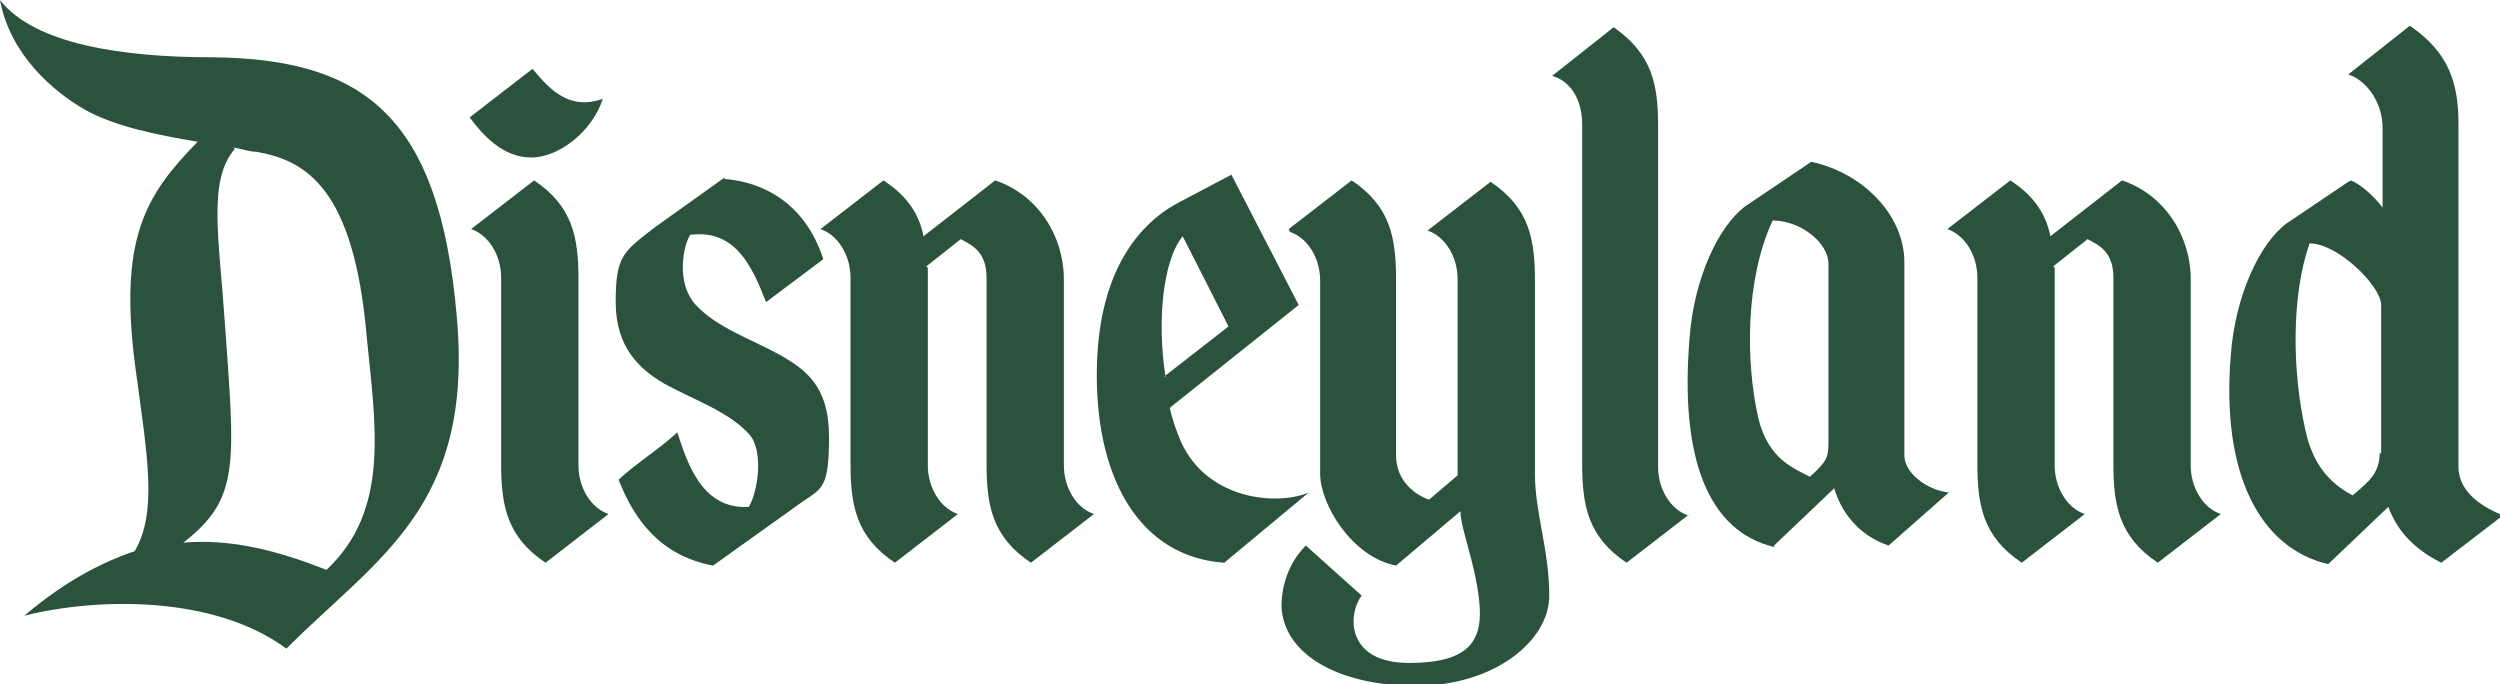 <?xml version="1.0" encoding="UTF-8"?>
<svg id="Layer_1" xmlns="http://www.w3.org/2000/svg" version="1.1" viewBox="0 0 174.6 47.8">
  <!-- Generator: Adobe Illustrator 29.0.0, SVG Export Plug-In . SVG Version: 2.1.0 Build 186)  -->
  <defs>
    <style>
      .st0 {
        display: none;
        fill: #3081c3;
      }

      .st0, .st1 {
        fill-rule: evenodd;
      }

      .st1 {
        fill: #2a523d;
      }
    </style>
  </defs>
  <path class="st1" d="M6,7.7C3.7,6.4.7,3.8,0,0c2.4,3.1,8.6,4,14.8,4,10.7.1,15.9,4.2,17.1,18.1,1.2,13.3-5.5,16.8-11.9,23.2-5-3.7-13.1-3.6-18.3-2.3,2.7-2.3,5.3-3.7,7.7-4.5,1.6-2.7.9-6.6.1-12.5-1.3-9.4.7-12.4,4.3-16.1-3-.5-5.8-1.1-7.8-2.2h0ZM16.4,10.4c-1.9,2.2-1.1,6.2-.7,12.1.7,9.9,1.1,12.3-2.9,15.4,3.4-.3,6.7.6,10,1.9,4.5-4.2,3.4-10.2,2.8-16.4-.9-10.2-4.2-12.2-7.7-12.8-.5,0-1-.2-1.6-.3h0Z"/>
  <path class="st1" d="M42.5,35.9l-4.4,3.4c-2.7-1.8-3.1-4-3.1-6.9v-13c0-1.6-.9-3-2.1-3.4l4.4-3.4c2.7,1.8,3.1,4,3.1,6.9v13c0,1.6.9,3,2.1,3.4h0Z"/>
  <path class="st1" d="M50.6,12.5c2.6.2,5.6,1.6,6.9,5.6l-4,3c-1-2.6-2.2-5.1-5.3-4.7-.5.8-1,3.4.4,4.9,1.5,1.6,3.7,2.3,5.9,3.5,1.7,1,3.4,2.1,3.4,5.7s-.5,3.6-1.8,4.5l-6.3,4.5c-3.7-.7-5.5-3.2-6.6-6,1.3-1.2,2.8-2.1,4.1-3.3.7,2.1,1.7,5.4,5,5.2.6-1,1.1-3.9,0-5.1-1.5-1.6-3.7-2.3-5.9-3.5-1.7-1-3.4-2.5-3.4-5.7s.5-3.5,2.7-5.2l4.9-3.5h0Z"/>
  <path class="st1" d="M64.8,18.7c0,.3,0,.5,0,.8v13c0,1.6.9,3,2.1,3.4l-4.4,3.4c-2.7-1.8-3.1-4-3.1-6.9v-13c0-1.6-.9-3-2.1-3.4l4.4-3.4c1.7,1.1,2.5,2.4,2.8,3.9l5-3.9c3,1,4.8,3.9,4.8,6.9v13c0,1.6.9,3,2.1,3.4l-4.4,3.4c-2.7-1.8-3.1-4-3.1-6.9v-13c0-1.9-1.1-2.3-1.8-2.7l-2.4,1.9h0Z"/>
  <path class="st1" d="M81.7,28.5c.2.9.5,1.7.8,2.4,1.9,4.1,6.8,4.4,8.9,3.5l-5.9,4.9c-5.8-.4-8.9-5.7-8.9-13.1s3.1-10.7,5.8-12.1l3.6-1.9,4.7,9.1-8.9,7.1h0ZM81.3,26.3l4.5-3.5-3.2-6.3c-1.4,1.7-1.8,6-1.2,9.8h0Z"/>
  <path class="st1" d="M90,16l4.4-3.4c2.7,1.8,3.1,4,3.1,6.9v12.3c0,1.7,1.2,2.7,2.3,3.1l2-1.7v-13.7c0-1.6-.9-3-2.1-3.4l4.4-3.4c2.7,1.8,3.1,4,3.1,6.9v13.5c0,2.7,1,5.3,1,8.5s-3.9,6.3-9.3,6.3-9.3-2.2-9.4-5.6c0-1.2.4-2.9,1.7-4.2l3.9,3.5c-1,1.3-1.1,4.7,3.3,4.7s5.2-1.7,4.9-4.4c-.3-2.7-1.3-5-1.3-6.2l-4.5,3.8c-3.1-.6-5.3-4.3-5.3-6.4v-13.5c0-1.6-.9-3-2.1-3.4h0Z"/>
  <path class="st1" d="M118,35.9l-4.4,3.4c-2.7-1.8-3.1-4-3.1-6.9V8.7c0-1.6-.7-3-2.1-3.4l4.3-3.4c2.7,1.9,3.1,4,3.1,6.9v23.8c0,1.6.9,3,2.1,3.4h0Z"/>
  <path class="st1" d="M143.5,18.7c0,.3,0,.5,0,.8v13c0,1.6.9,3,2.1,3.4l-4.4,3.4c-2.7-1.8-3.1-4-3.1-6.9v-13c0-1.6-.9-3-2.1-3.4l4.4-3.4c1.7,1.1,2.5,2.4,2.8,3.9l5-3.9c3,1,4.8,3.9,4.8,6.9v13c0,1.6.9,3,2.1,3.4l-4.4,3.4c-2.7-1.8-3.1-4-3.1-6.9v-13c0-1.9-1.1-2.3-1.8-2.7l-2.4,1.9h0Z"/>
  <path class="st1" d="M166.2,31.6c0,1.4-.7,2-1.9,3-1.1-.6-2.7-1.7-3.3-4.6-.9-4-1-9.3.3-13,2,0,5,3,5,4.3v10.4h0ZM164,12.7l-4.3,2.9c-1.9,1.4-3.6,5.1-3.9,9.2-.7,8.4,2.1,13.5,6.8,14.6l4.2-4c.6,1.6,1.7,2.9,3.7,3.9l4.3-3.3c-1.2-.5-3.1-1.5-3.1-3.4V8.7c0-2.8-.6-5-3.4-6.9l-4.3,3.4c1.3.4,2.4,2,2.4,3.7v5.6c-.6-.8-1.5-1.6-2.2-1.9h0Z"/>
  <path class="st1" d="M37.2,4.8l-4.4,3.4c.9,1.2,2.3,2.8,4.3,2.8s4.3-1.9,5-4.1c-2.5.9-3.9-.9-5-2.2h0Z"/>
  <path class="st0" d="M137.6,41.5c0,.1-.2.2-.3.2h-1.9v-1.3h1.9c.2,0,.3,0,.3.2v1h0ZM139.3,41.7v-1.4c0-.5-.7-.9-1.5-.9h-3.9v5.5h1.6v-2.3h2.3c.8,0,1.5-.4,1.5-.9h0Z"/>
  <path class="st0" d="M147.7,43.8c0,.1-.2.2-.3.2h-1.6c-.2,0-.3,0-.3-.2v-.3c0-.1.2-.2.4-.2h1.6c.2,0,.3,0,.3.2v.3h0ZM149.3,44v-2.3c0-.5-.7-.9-1.5-.9h-2.4c-.8,0-1.5.4-1.5.9v.3h1.6c0-.2.1-.3.3-.3h1.6c.2,0,.3,0,.3.2v.4c-.1,0-.2,0-.3,0h-2c-.8,0-1.5.4-1.5.9v.8c0,.5.6.9,1.5.9h2.4c.8,0,1.5-.4,1.5-.9h0Z"/>
  <path class="st0" d="M158.5,42.1h0c0-.2-.2-.3-.3-.3h-1.5c-.2,0-.3,0-.3.2v2.9h-1.6v-3.1c0-.5.6-.9,1.5-.9h2.2c.8,0,1.5.4,1.5.9v.3h-1.6Z"/>
  <polygon class="st0" points="168 44.9 168 44.4 166.2 43.4 166 43.5 166 44.9 164.4 44.9 164.4 39.4 166 39.4 166 42.2 167.5 41.4 167.5 40.9 169.1 40.9 169.1 41.7 167.3 42.7 169.6 44 169.6 44.9 168 44.9"/>
  <path class="st1" d="M123.9,38.2c-4.6-1.1-6.6-6.2-5.9-14.6.3-4.1,2-7.8,3.9-9.2l4.6-3.1c3.7.8,6.5,3.8,6.5,7v13.5c0,1.2,1.5,2.4,3.1,2.6l-4.2,3.7c-1.8-.6-3.2-2-3.8-4l-4.2,4h0ZM127.7,18.4c0-1.4-1.9-3-3.9-3-1.9,4.1-1.9,9.8-1,13.8.7,2.9,2.5,3.5,3.6,4.1,1.2-1.1,1.3-1.3,1.3-2.5v-12.3h0Z"/>
</svg>